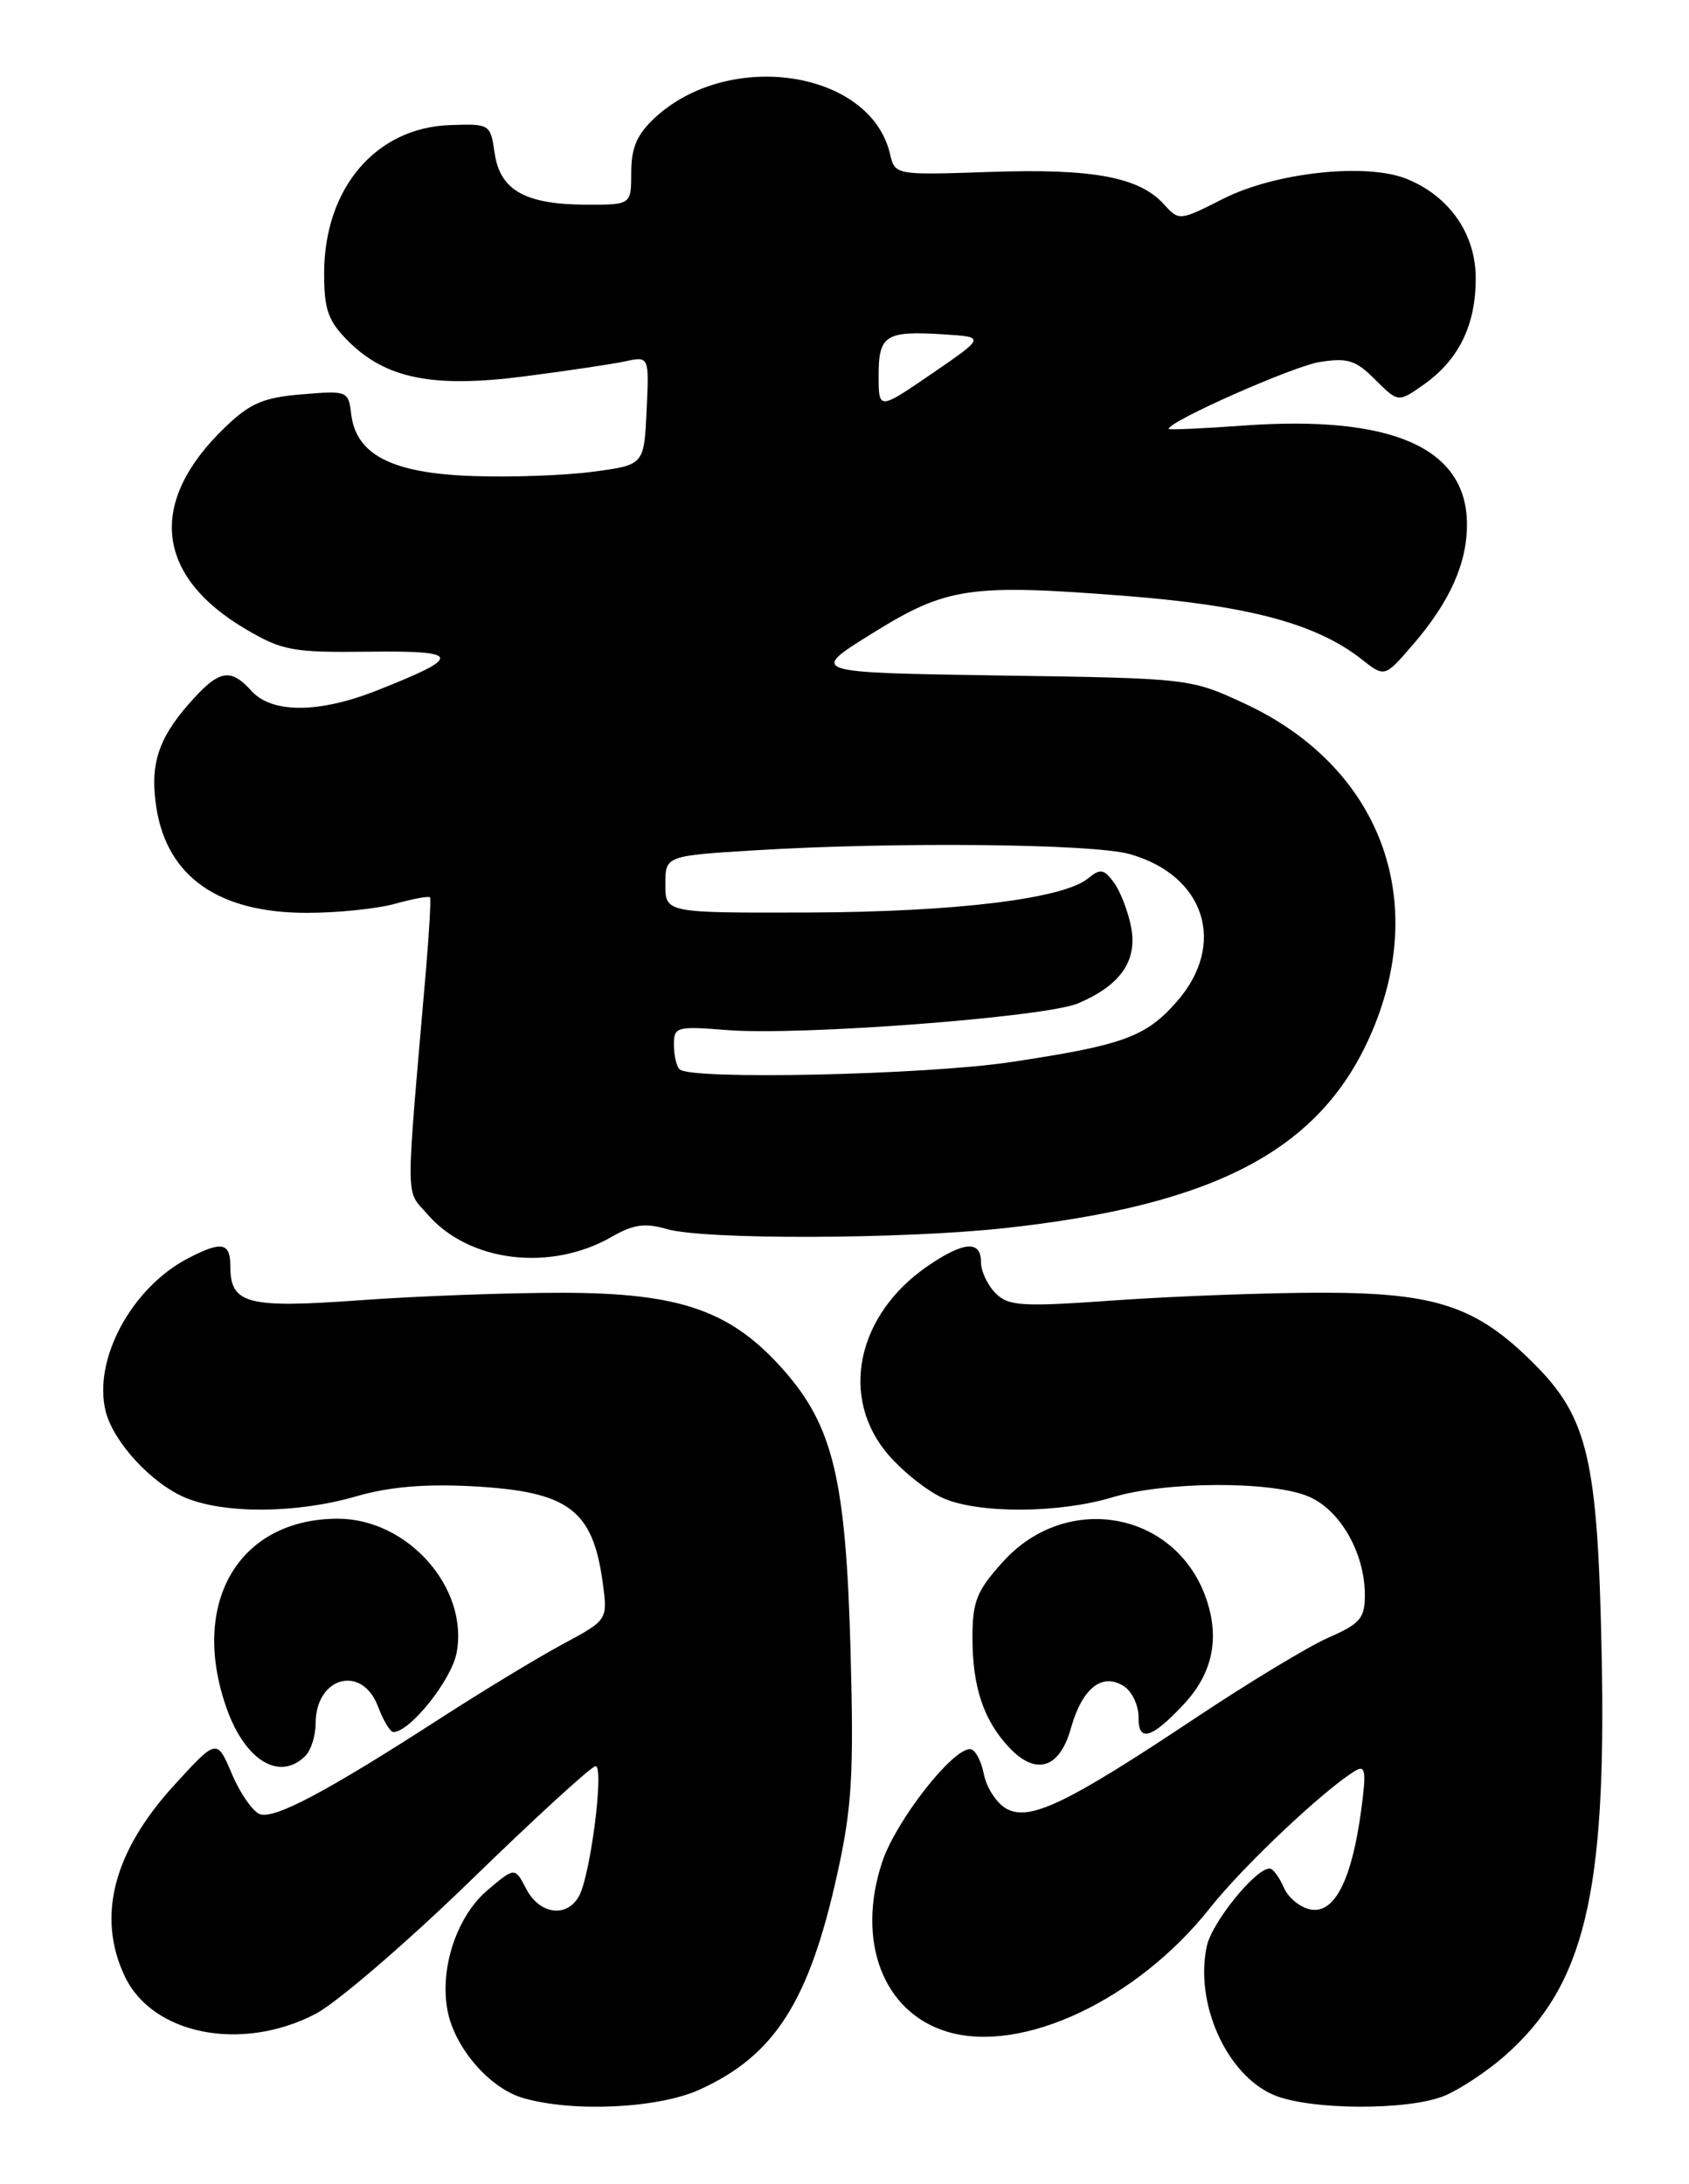 <?xml version="1.0" encoding="UTF-8" standalone="no"?>
<!DOCTYPE svg PUBLIC "-//W3C//DTD SVG 1.1//EN" "http://www.w3.org/Graphics/SVG/1.1/DTD/svg11.dtd" >
<svg xmlns="http://www.w3.org/2000/svg" xmlns:xlink="http://www.w3.org/1999/xlink" version="1.1" viewBox="0 0 198 256">
 <g >
 <path fill="currentColor"
d=" M 82.00 244.92 C 90.81 240.92 94.85 234.60 98.15 219.65 C 99.88 211.83 100.10 208.03 99.71 193.50 C 99.16 173.41 97.68 167.19 91.89 160.61 C 85.74 153.63 79.80 151.54 66.00 151.52 C 59.67 151.51 49.00 151.90 42.27 152.39 C 28.93 153.36 27.00 152.85 27.00 148.38 C 27.00 145.63 25.99 145.44 22.10 147.45 C 15.44 150.89 10.87 159.35 12.39 165.42 C 13.30 169.03 17.77 173.88 21.74 175.54 C 26.34 177.46 34.83 177.39 41.75 175.38 C 45.62 174.26 49.78 173.90 55.41 174.20 C 66.63 174.81 69.48 176.91 70.65 185.45 C 71.25 189.86 71.25 189.86 66.01 192.68 C 63.12 194.23 56.72 198.11 51.77 201.30 C 38.29 210.01 32.14 213.27 30.45 212.62 C 29.62 212.30 28.14 210.18 27.18 207.90 C 25.42 203.76 25.42 203.76 20.41 209.24 C 13.28 217.05 11.32 224.65 14.63 231.64 C 17.88 238.48 28.31 240.54 36.97 236.05 C 39.44 234.77 47.64 227.72 55.21 220.37 C 62.78 213.01 69.35 207.00 69.82 207.00 C 70.85 207.00 69.24 219.67 67.90 222.19 C 66.49 224.81 63.28 224.41 61.71 221.42 C 60.36 218.83 60.36 218.83 57.20 221.49 C 53.57 224.54 51.52 230.65 52.46 235.63 C 53.28 240.00 57.39 244.76 61.33 245.90 C 67.17 247.59 77.14 247.12 82.00 244.92 Z  M 169.35 245.63 C 171.16 244.87 174.32 242.78 176.36 240.99 C 185.75 232.74 188.34 222.05 187.76 193.82 C 187.30 171.05 186.16 166.16 179.84 159.84 C 173.10 153.10 168.38 151.52 155.00 151.51 C 148.68 151.51 137.86 151.91 130.96 152.39 C 119.73 153.19 118.25 153.10 116.71 151.57 C 115.77 150.63 115.00 148.99 115.00 147.93 C 115.00 145.38 113.05 145.49 108.92 148.27 C 100.39 154.02 98.32 163.88 104.23 170.61 C 106.01 172.64 108.92 174.91 110.70 175.65 C 114.95 177.43 124.27 177.35 130.41 175.49 C 136.57 173.62 149.01 173.56 153.36 175.38 C 157.09 176.93 160.00 182.01 160.00 186.94 C 160.00 189.67 159.45 190.31 155.75 191.93 C 153.41 192.95 146.39 197.20 140.14 201.36 C 125.12 211.36 120.75 213.47 118.02 212.01 C 116.87 211.39 115.66 209.57 115.34 207.95 C 115.02 206.33 114.29 205.00 113.72 205.00 C 111.59 205.00 105.01 213.44 103.42 218.23 C 100.34 227.52 103.54 235.88 111.05 238.13 C 119.82 240.76 133.32 234.40 141.85 223.62 C 145.76 218.68 155.28 209.70 158.90 207.53 C 160.06 206.84 160.18 207.60 159.59 212.02 C 158.51 220.17 156.52 224.21 153.77 223.82 C 152.52 223.65 151.06 222.49 150.51 221.25 C 149.97 220.01 149.22 219.00 148.84 219.00 C 147.18 219.00 142.10 225.27 141.48 228.07 C 140.02 234.75 143.75 243.12 149.27 245.52 C 153.44 247.33 165.12 247.39 169.35 245.63 Z  M 35.80 205.80 C 36.46 205.14 37.00 203.43 37.00 202.00 C 37.00 196.53 42.43 195.04 44.31 200.00 C 44.93 201.65 45.74 203.00 46.11 203.00 C 48.07 203.00 52.92 196.92 53.53 193.71 C 54.96 186.09 47.78 178.00 39.60 178.00 C 28.02 178.01 22.23 187.80 26.53 200.12 C 28.70 206.34 32.77 208.83 35.80 205.80 Z  M 125.54 202.56 C 126.86 197.86 129.20 196.00 131.75 197.63 C 132.71 198.25 133.49 199.90 133.47 201.30 C 133.43 204.24 135.01 203.78 138.77 199.75 C 142.13 196.17 143.01 192.06 141.42 187.42 C 137.90 177.13 125.06 174.77 117.59 183.03 C 114.49 186.46 114.00 187.68 114.00 191.94 C 114.00 197.71 115.30 201.61 118.28 204.79 C 121.43 208.16 124.22 207.30 125.54 202.56 Z  M 71.71 144.96 C 74.25 143.50 75.61 143.31 78.20 144.06 C 82.61 145.32 105.76 145.25 117.79 143.94 C 142.35 141.26 154.60 134.85 160.56 121.55 C 167.75 105.52 161.82 89.80 145.80 82.41 C 139.53 79.51 139.39 79.50 117.18 79.17 C 94.86 78.83 94.86 78.83 102.18 74.28 C 110.99 68.79 113.63 68.41 132.14 69.86 C 146.40 70.99 154.34 73.12 159.58 77.24 C 162.32 79.40 162.32 79.40 165.58 75.62 C 169.97 70.55 172.01 65.99 171.97 61.35 C 171.89 52.46 163.13 48.63 145.75 49.88 C 140.94 50.23 137.00 50.40 137.00 50.27 C 137.00 49.38 151.58 42.93 154.70 42.43 C 157.99 41.91 158.94 42.21 161.23 44.51 C 163.92 47.19 163.92 47.19 166.98 45.02 C 171.03 42.13 173.00 38.08 173.00 32.63 C 173.00 27.46 169.97 23.06 164.99 21.00 C 160.28 19.04 149.50 20.19 143.37 23.31 C 138.28 25.89 138.22 25.90 136.45 23.95 C 133.56 20.75 128.13 19.74 116.10 20.15 C 104.92 20.53 104.92 20.53 104.33 18.02 C 102.02 8.24 85.48 5.73 76.75 13.82 C 74.68 15.75 74.00 17.31 74.00 20.19 C 74.00 24.00 74.00 24.00 68.75 23.99 C 61.58 23.97 58.63 22.31 57.99 17.97 C 57.50 14.54 57.43 14.50 52.78 14.66 C 44.05 14.95 38.00 22.07 38.00 32.04 C 38.00 36.33 38.46 37.61 40.84 40.00 C 45.24 44.39 50.79 45.50 61.50 44.11 C 66.45 43.47 71.76 42.68 73.30 42.35 C 76.10 41.75 76.10 41.75 75.80 48.12 C 75.50 54.50 75.50 54.50 69.50 55.29 C 66.20 55.73 59.82 55.96 55.32 55.79 C 45.94 55.46 41.74 53.30 41.17 48.53 C 40.85 45.82 40.73 45.77 35.39 46.22 C 30.87 46.59 29.33 47.25 26.38 50.08 C 17.28 58.83 18.18 67.49 28.84 73.76 C 33.12 76.27 34.31 76.49 43.29 76.38 C 54.16 76.25 54.28 76.95 44.10 80.96 C 37.38 83.61 31.88 83.62 29.50 81.00 C 26.97 78.21 25.67 78.48 22.12 82.52 C 18.49 86.66 17.54 89.75 18.35 94.78 C 19.66 102.82 25.70 107.00 36.00 106.99 C 39.58 106.99 44.23 106.51 46.34 105.92 C 48.46 105.33 50.29 105.00 50.41 105.18 C 50.54 105.35 50.31 109.33 49.91 114.00 C 47.52 141.71 47.50 139.31 50.12 142.33 C 54.96 147.93 64.53 149.09 71.71 144.96 Z  M 79.67 125.33 C 79.30 124.97 79.00 123.67 79.00 122.45 C 79.00 120.34 79.31 120.26 85.25 120.73 C 93.80 121.41 122.54 119.22 126.38 117.60 C 131.34 115.49 133.34 112.64 132.61 108.71 C 132.26 106.86 131.35 104.50 130.60 103.46 C 129.41 101.84 128.99 101.77 127.57 102.94 C 124.67 105.35 111.99 106.89 94.75 106.95 C 78.00 107.00 78.00 107.00 78.00 103.65 C 78.00 100.30 78.00 100.30 88.66 99.65 C 104.95 98.66 128.05 98.89 132.38 100.09 C 141.26 102.56 143.87 110.66 137.95 117.40 C 134.32 121.54 131.67 122.50 118.50 124.48 C 108.50 125.99 80.92 126.59 79.67 125.33 Z  M 103.00 44.01 C 103.00 39.27 103.81 38.76 110.63 39.19 C 115.50 39.50 115.50 39.50 109.25 43.79 C 103.00 48.07 103.00 48.07 103.00 44.01 Z "/>
</g>
</svg>